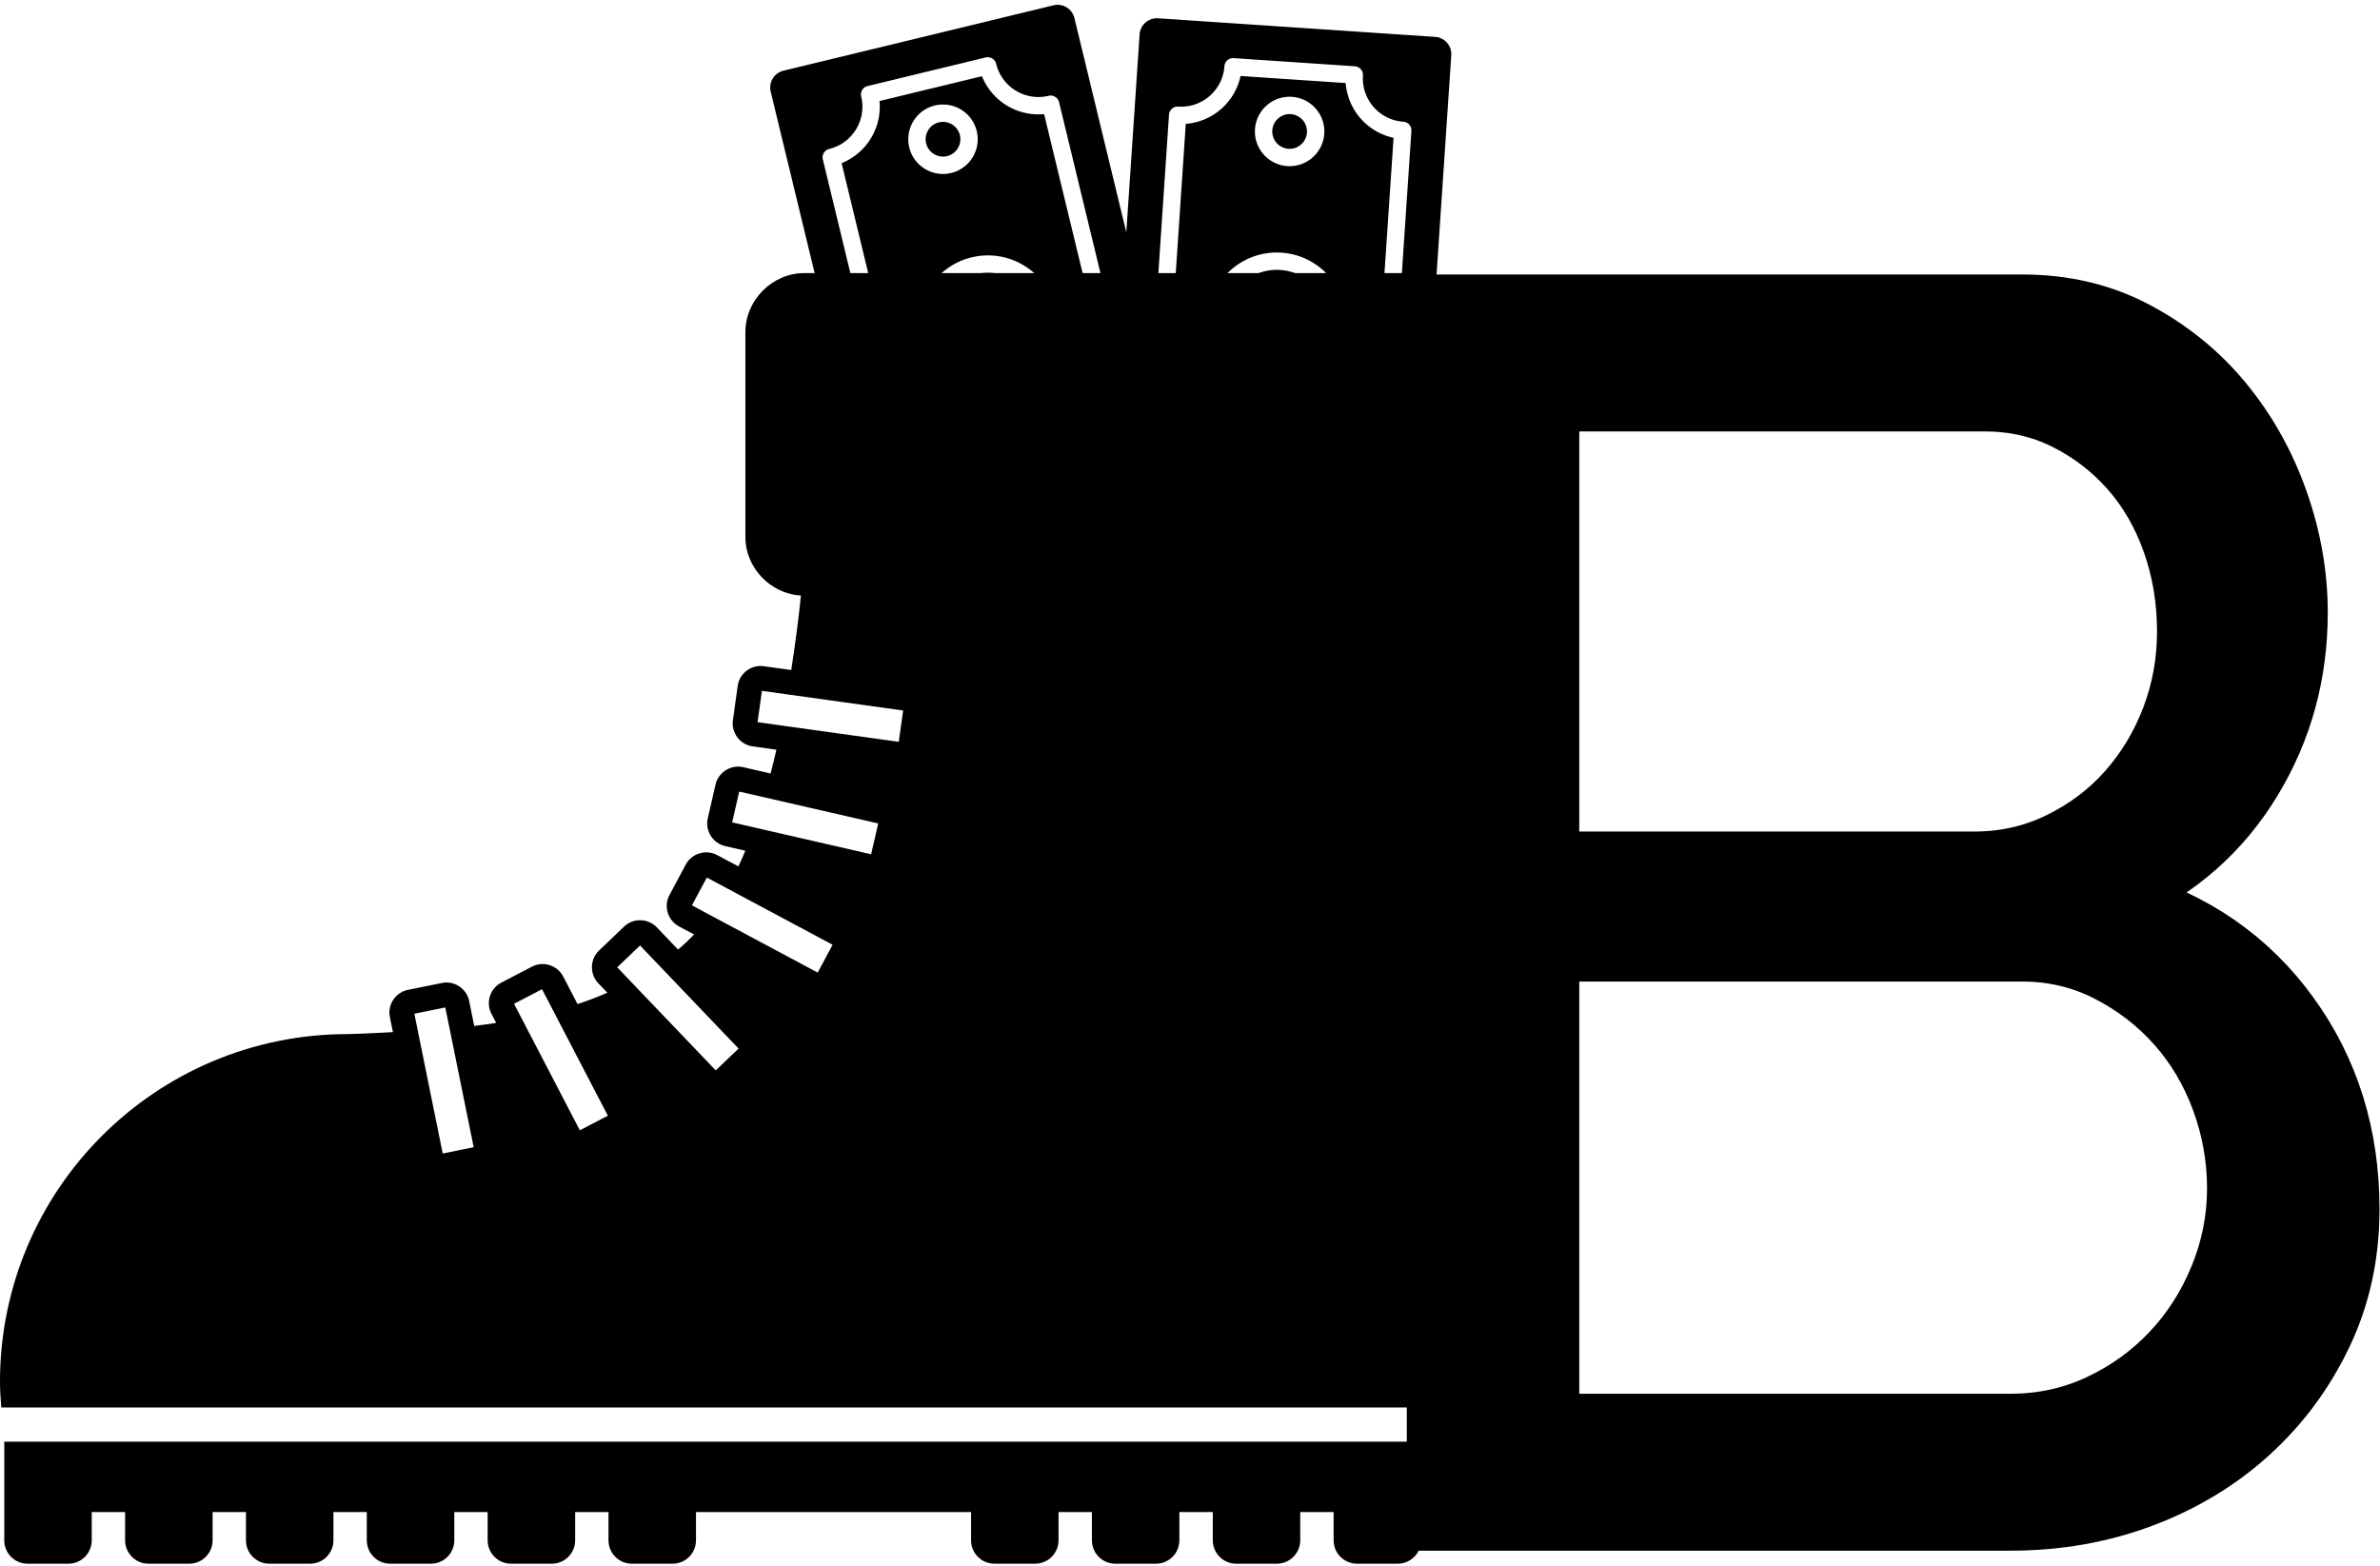 <?xml version="1.0" encoding="utf-8"?>
<!-- Generator: SketchAPI 2019.0.28 <https://api.sketch.io/> -->
<svg version="1.1" xmlns="http://www.w3.org/2000/svg" xmlns:xlink="http://www.w3.org/1999/xlink" xmlns:sketchjs="https://sketch.io/dtd/" sketchjs:metadata="eyJuYW1lIjoiTXkgRHJhd2luZyIsImRlc2NyaXB0aW9uIjoibWFkZSB3aXRoIGh0dHA6Ly9sb2dvbWFrci5jb20iLCJtZXRhZGF0YSI6eyJ1c2VyQWdlbnQiOnsidXNlckFnZW50IjoiTW96aWxsYS81LjAgKFdpbmRvd3MgTlQgMTAuMDsgV2luNjQ7IHg2NCkgQXBwbGVXZWJLaXQvNTM3LjM2IChLSFRNTCwgbGlrZSBHZWNrbykgQ2hyb21lLzg1LjAuNDE4My4xMjEgU2FmYXJpLzUzNy4zNiIsInBoYW50b20iOmZhbHNlLCJjaHJvbWVBcHAiOmZhbHNlLCJub2RlIjpmYWxzZSwibm9kZVdlYmtpdCI6ZmFsc2UsImVsZWN0cm9uIjpmYWxzZSwiZWRnZSI6ZmFsc2UsImZpcmVmb3giOmZhbHNlLCJpZSI6ZmFsc2UsIm9wZXJhIjpmYWxzZSwiY2hyb21lIjp0cnVlLCJzYWZhcmkiOmZhbHNlLCJpT1MiOmZhbHNlLCJibGFja2JlcnJ5IjpmYWxzZSwibWFjIjpmYWxzZSwid2luZG93cyI6dHJ1ZSwibGludXgiOmZhbHNlLCJhbmRyb2lkIjpmYWxzZSwibGFuZyI6ImVuLXVzIiwiaGlzdG9yeSI6dHJ1ZSwiY2hvb3NlRW50cnkiOmZhbHNlLCJjc3NCYWNrZ3JvdW5kQmxlbmRNb2RlIjoiYmFja2dyb3VuZEJsZW5kTW9kZSIsImNzc0JhY2tncm91bmRDbGlwIjoiYmFja2dyb3VuZENsaXAiLCJjc3NGaWx0ZXIiOiJmaWx0ZXIiLCJjc3NUZXh0RmlsbENvbG9yIjoid2Via2l0VGV4dEZpbGxDb2xvciIsImNzc1RyYW5zZm9ybSI6InRyYW5zZm9ybSIsImNzc1RyYW5zZm9ybU9yaWdpbiI6InRyYW5zZm9ybU9yaWdpbiIsImNhbnZhcyI6dHJ1ZSwiY3R4SW1hZ2VTbW9vdGhpbmciOnRydWUsImN0eExpbmVEYXNoIjp0cnVlLCJjYW52YXNfaW9fYmxvYl9uYXRpdmUiOnRydWUsImN0eEJsaXAiOnRydWUsImdjbyI6eyJzb3VyY2Utb3ZlciI6dHJ1ZSwic291cmNlLWluIjp0cnVlLCJzb3VyY2Utb3V0Ijp0cnVlLCJzb3VyY2UtYXRvcCI6dHJ1ZSwiZGVzdGluYXRpb24tb3ZlciI6dHJ1ZSwiZGVzdGluYXRpb24taW4iOnRydWUsImRlc3RpbmF0aW9uLW91dCI6dHJ1ZSwiZGVzdGluYXRpb24tYXRvcCI6dHJ1ZSwibGlnaHRlciI6dHJ1ZSwiY29weSI6dHJ1ZSwieG9yIjp0cnVlLCJfX2NvbXBvc2l0ZSI6dHJ1ZSwibm9ybWFsIjp0cnVlLCJtdWx0aXBseSI6dHJ1ZSwic2NyZWVuIjp0cnVlLCJvdmVybGF5Ijp0cnVlLCJkYXJrZW4iOnRydWUsImxpZ2h0ZW4iOnRydWUsImNvbG9yLWRvZGdlIjp0cnVlLCJjb2xvci1idXJuIjp0cnVlLCJoYXJkLWxpZ2h0Ijp0cnVlLCJzb2Z0LWxpZ2h0Ijp0cnVlLCJkaWZmZXJlbmNlIjp0cnVlLCJleGNsdXNpb24iOnRydWUsImh1ZSI6dHJ1ZSwic2F0dXJhdGlvbiI6dHJ1ZSwiY29sb3IiOnRydWUsImx1bWlub3NpdHkiOnRydWUsIl9fYmxlbmQiOnRydWV9LCJwaXhlbFJhdGlvIjoxLCJjaHJvbWU2NERyYXdJbWFnZUJ1ZyI6ZmFsc2UsImluY29nbml0byI6ZmFsc2UsImNhbnZhc19pb19ibG9iIjp0cnVlLCJjbGlwYm9hcmQiOnRydWV9fSwiY2xpcFBhdGgiOnsiZW5hYmxlZCI6dHJ1ZX0sImV4cG9ydERQSSI6NzIsImV4cG9ydEZvcm1hdCI6InBuZyIsImV4cG9ydFF1YWxpdHkiOjAuOTUsInVuaXRzIjoicHgiLCJ3aWR0aCI6MTkyMCwiaGVpZ2h0Ijo4OTIsInBhZ2VzIjp7Imxlbmd0aCI6MSwiZGF0YSI6W3sid2lkdGgiOjE5MjAsImhlaWdodCI6ODkyfV19fQ==" width="389" height="256" viewBox="674 327 389 256" sketchjs:version="2019.0.28">
<g sketchjs:tool="clipart" style="mix-blend-mode: source-over;" transform="matrix(2.688,0,0,2.688,660.559,342.711)">
	<g transform="matrix(1,0,0,1,0,-952.362)" sketchjs:uid="1">
		<path d="M 53.914 10.76 C 51.963 10.76 50.324 12.398 50.324 14.35 L 50.324 26.805 C 50.324 28.683 51.847 30.257 53.701 30.373 C 53.56 31.78 53.355 33.324 53.113 34.898 L 51.436 34.664 C 51.341 34.651 51.246 34.648 51.154 34.654 C 50.51 34.698 49.949 35.197 49.857 35.857 L 49.564 37.959 C 49.459 38.714 50.001 39.434 50.756 39.539 L 52.209 39.742 C 52.099 40.228 51.981 40.708 51.857 41.188 L 50.186 40.805 C 50.093 40.783 50 40.771 49.908 40.77 C 49.262 40.758 48.659 41.208 48.51 41.857 L 48.035 43.924 C 47.865 44.666 48.343 45.431 49.086 45.602 L 50.32 45.885 C 50.185 46.211 50.045 46.528 49.9 46.84 L 48.598 46.145 C 48.43 46.055 48.249 46.004 48.068 45.988 C 47.525 45.941 46.973 46.213 46.703 46.717 L 45.703 48.59 C 45.344 49.262 45.607 50.123 46.279 50.482 L 47.209 50.98 C 46.894 51.303 46.569 51.61 46.23 51.896 L 44.932 50.537 C 44.668 50.262 44.313 50.119 43.953 50.111 C 43.593 50.103 43.23 50.229 42.955 50.492 L 41.42 51.959 C 40.869 52.485 40.849 53.387 41.375 53.938 L 41.932 54.52 C 41.342 54.775 40.738 55.006 40.119 55.211 L 39.242 53.525 C 38.978 53.018 38.43 52.739 37.887 52.779 C 37.706 52.793 37.526 52.842 37.357 52.93 L 35.473 53.91 C 34.797 54.262 34.527 55.119 34.879 55.795 L 35.17 56.355 C 34.728 56.423 34.284 56.485 33.836 56.539 L 33.527 55.018 C 33.395 54.364 32.802 53.902 32.156 53.898 C 32.064 53.898 31.97 53.907 31.877 53.926 L 29.797 54.348 C 29.05 54.499 28.553 55.249 28.705 55.996 L 28.893 56.916 C 27.976 56.961 27.057 57.015 26.148 57.035 C 14.468 57.035 5 66.503 5 78.184 C 5 78.709 5.04 79.224 5.078 79.74 L 91.146 79.74 L 91.146 70.658 L 91.152 70.658 L 91.152 30.395 L 91.41 30.395 C 93.361 30.395 95 28.756 95 26.805 L 95 14.35 C 95 12.398 93.361 10.76 91.41 10.76 L 53.914 10.76 z M 54.65 15.084 L 90.676 15.084 L 90.676 22.912 L 90.676 26.07 L 54.65 26.07 L 54.65 22.912 L 54.65 15.084 z M 51.33 36.164 L 52.887 36.381 L 59.916 37.359 L 59.65 39.264 L 52.533 38.273 L 51.064 38.068 L 51.33 36.164 z M 49.949 42.289 L 51.471 42.637 L 58.4 44.227 L 57.971 46.1 L 50.877 44.473 L 49.52 44.162 L 49.949 42.289 z M 47.98 47.516 L 49.236 48.188 L 55.627 51.602 L 54.721 53.295 L 48.199 49.809 L 47.074 49.207 L 47.98 47.516 z M 43.918 51.646 L 45.035 52.816 L 49.91 57.916 L 48.521 59.242 L 43.357 53.84 L 42.531 52.975 L 43.918 51.646 z M 37.959 54.307 L 38.658 55.65 L 41.961 61.998 L 40.258 62.885 L 36.727 56.096 C 36.727 56.096 36.725 56.096 36.725 56.096 L 36.256 55.193 L 37.959 54.307 z M 32.076 55.416 L 32.34 56.709 L 33.803 63.914 L 31.92 64.297 L 30.41 56.852 L 30.195 55.797 L 32.076 55.416 z M 5.26 81.818 L 5.26 85.607 L 5.26 86.098 L 5.26 87.814 C 5.26 88.605 5.895 89.24 6.686 89.24 L 9.152 89.24 C 9.943 89.24 10.58 88.605 10.58 87.814 L 10.58 86.098 L 12.607 86.098 L 12.607 87.814 C 12.607 88.605 13.244 89.24 14.035 89.24 L 16.5 89.24 C 17.291 89.24 17.928 88.605 17.928 87.814 L 17.928 86.098 L 19.955 86.098 L 19.955 87.814 C 19.955 88.605 20.592 89.24 21.383 89.24 L 23.85 89.24 C 24.64 89.24 25.275 88.605 25.275 87.814 L 25.275 86.098 L 27.303 86.098 L 27.303 87.814 C 27.303 88.605 27.94 89.24 28.73 89.24 L 31.197 89.24 C 31.988 89.24 32.625 88.605 32.625 87.814 L 32.625 86.098 L 34.652 86.098 L 34.652 87.814 C 34.652 88.605 35.287 89.24 36.078 89.24 L 38.545 89.24 C 39.336 89.24 39.973 88.605 39.973 87.814 L 39.973 86.098 L 42 86.098 L 42 87.814 C 42 88.605 42.637 89.24 43.428 89.24 L 45.893 89.24 C 46.683 89.24 47.32 88.605 47.32 87.814 L 47.32 86.098 L 64.047 86.098 L 64.047 87.814 C 64.047 88.605 64.682 89.24 65.473 89.24 L 67.938 89.24 C 68.728 89.24 69.365 88.605 69.365 87.814 L 69.365 86.098 L 71.395 86.098 L 71.395 87.814 C 71.395 88.605 72.032 89.24 72.822 89.24 L 75.287 89.24 C 76.078 89.24 76.713 88.605 76.713 87.814 L 76.713 86.098 L 78.744 86.098 L 78.744 87.814 C 78.744 88.605 79.381 89.24 80.172 89.24 L 82.635 89.24 C 83.425 89.24 84.062 88.605 84.062 87.814 L 84.062 86.098 L 86.092 86.098 L 86.092 87.814 C 86.092 88.605 86.729 89.24 87.52 89.24 L 89.982 89.24 C 90.773 89.24 91.41 88.605 91.41 87.814 L 91.41 85.607 L 91.41 81.818 L 5.26 81.818 z " transform="matrix(1,0,0,1,0,952.362)" sketchjs:uid="2" style="fill: #000000; fill-opacity: 1; stroke-width: 1; stroke-linecap: round; stroke-linejoin: miter; stroke-miterlimit: 4; stroke-dasharray: none; stroke-dashoffset: 0; stroke-opacity: 1;"/>
	</g>
</g>
<g sketchjs:tool="fancyText" style="mix-blend-mode: source-over;" transform="matrix(1.19,0,0,1.19,833.842,318)">
	<g sketchjs:uid="1">
		<g sketchjs:uid="2" style="paint-order: fill stroke markers;">
			<path d="M 188.948 173.652L 188.948 173.652Q 188.948 183.127 185.158 191.062Q 181.368 198.998 174.972 204.801Q 168.577 210.604 160.049 213.802Q 151.522 217 141.81 217L 141.81 217L 62.457 217L 62.457 48.819L 143.468 48.819Q 152.233 48.819 159.339 52.609Q 166.445 56.399 171.419 62.439Q 176.394 68.479 179.118 76.178Q 181.842 83.876 181.842 91.693L 181.842 91.693Q 181.842 104.484 175.446 115.025Q 169.051 125.566 157.681 130.778L 157.681 130.778Q 172.13 135.041 180.539 146.648Q 188.948 158.255 188.948 173.652ZZM 172.367 170.809L 172.367 170.809Q 172.367 164.651 170.235 158.847Q 168.103 153.044 164.195 148.662Q 160.286 144.279 154.957 141.555Q 149.627 138.831 143.468 138.831L 143.468 138.831L 79.038 138.831L 79.038 202.551L 141.81 202.551Q 148.206 202.551 153.772 199.945Q 159.339 197.339 163.484 192.957Q 167.629 188.575 169.998 182.772Q 172.367 176.968 172.367 170.809ZZM 138.257 63.268L 79.038 63.268L 79.038 125.329L 136.836 125.329Q 142.994 125.329 148.324 122.724Q 153.654 120.118 157.444 115.854Q 161.234 111.591 163.366 106.024Q 165.498 100.457 165.498 94.299L 165.498 94.299Q 165.498 87.903 163.484 82.218Q 161.471 76.533 157.799 72.388Q 154.127 68.243 149.153 65.755Q 144.179 63.268 138.257 63.268L 138.257 63.268Z" sketchjs:uid="3" style="fill: #000000; stroke: #000000; stroke-width: 7.106; stroke-miterlimit: 10; paint-order: stroke fill markers;"/>
		</g>
	</g>
</g>
<g sketchjs:tool="clipart" style="mix-blend-mode: source-over;" transform="matrix(-0.334,-1.379,1.379,-0.334,783.226,465.747)">
	<path d="M72 48c1.103 0 2 .897 2 2s-.897 2-2 2-2-.897-2-2 .897-2 2-2zm-44 0c-1.103 0-2 .897-2 2s.897 2 2 2 2-.897 2-2-.897-2-2-2zm22-4c-3.309 0-6 2.691-6 6s2.691 6 6 6 6-2.691 6-6-2.691-6-6-6zm28-.071v12.143a7.016 7.016 0 0 0-5.929 5.929H27.929A7.018 7.018 0 0 0 22 56.072V43.929A7.018 7.018 0 0 0 27.929 38h44.143A7.014 7.014 0 0 0 78 43.929zM32 50c0-2.206-1.794-4-4-4s-4 1.794-4 4 1.794 4 4 4 4-1.794 4-4zm26 0c0-4.411-3.589-8-8-8s-8 3.589-8 8 3.589 8 8 8 8-3.589 8-8zm14-4c-2.206 0-4 1.794-4 4s1.794 4 4 4 4-1.794 4-4-1.794-4-4-4zm12-12v32a2 2 0 0 1-2 2H18a2 2 0 0 1-2-2V34a2 2 0 0 1 2-2h64a2 2 0 0 1 2 2zm-4 9a1 1 0 0 0-1-1c-2.757 0-5-2.243-5-5a1 1 0 0 0-1-1H27a1 1 0 0 0-1 1c0 2.757-2.243 5-5 5a1 1 0 0 0-1 1v14a1 1 0 0 0 1 1c2.757 0 5 2.243 5 5a1 1 0 0 0 1 1h46a1 1 0 0 0 1-1c0-2.757 2.243-5 5-5a1 1 0 0 0 1-1V43z" sketchjs:uid="1"/>
</g>
<path sketchjs:tool="square" style="fill: #000000; mix-blend-mode: source-over; fill-opacity: 1; vector-effect: non-scaling-stroke;" d="M0 0 L200 0 200 200 0 200 z" transform="matrix(0.571,0,0,0.179,797,380)"/>
<g sketchjs:tool="clipart" style="mix-blend-mode: source-over;" transform="matrix(0.095,-1.415,1.415,0.095,807.193,445.618)">
	<path d="M72 48c1.103 0 2 .897 2 2s-.897 2-2 2-2-.897-2-2 .897-2 2-2zm-44 0c-1.103 0-2 .897-2 2s.897 2 2 2 2-.897 2-2-.897-2-2-2zm22-4c-3.309 0-6 2.691-6 6s2.691 6 6 6 6-2.691 6-6-2.691-6-6-6zm28-.071v12.143a7.016 7.016 0 0 0-5.929 5.929H27.929A7.018 7.018 0 0 0 22 56.072V43.929A7.018 7.018 0 0 0 27.929 38h44.143A7.014 7.014 0 0 0 78 43.929zM32 50c0-2.206-1.794-4-4-4s-4 1.794-4 4 1.794 4 4 4 4-1.794 4-4zm26 0c0-4.411-3.589-8-8-8s-8 3.589-8 8 3.589 8 8 8 8-3.589 8-8zm14-4c-2.206 0-4 1.794-4 4s1.794 4 4 4 4-1.794 4-4-1.794-4-4-4zm12-12v32a2 2 0 0 1-2 2H18a2 2 0 0 1-2-2V34a2 2 0 0 1 2-2h64a2 2 0 0 1 2 2zm-4 9a1 1 0 0 0-1-1c-2.757 0-5-2.243-5-5a1 1 0 0 0-1-1H27a1 1 0 0 0-1 1c0 2.757-2.243 5-5 5a1 1 0 0 0-1 1v14a1 1 0 0 0 1 1c2.757 0 5 2.243 5 5a1 1 0 0 0 1 1h46a1 1 0 0 0 1-1c0-2.757 2.243-5 5-5a1 1 0 0 0 1-1V43z" sketchjs:uid="1"/>
</g>
</svg>